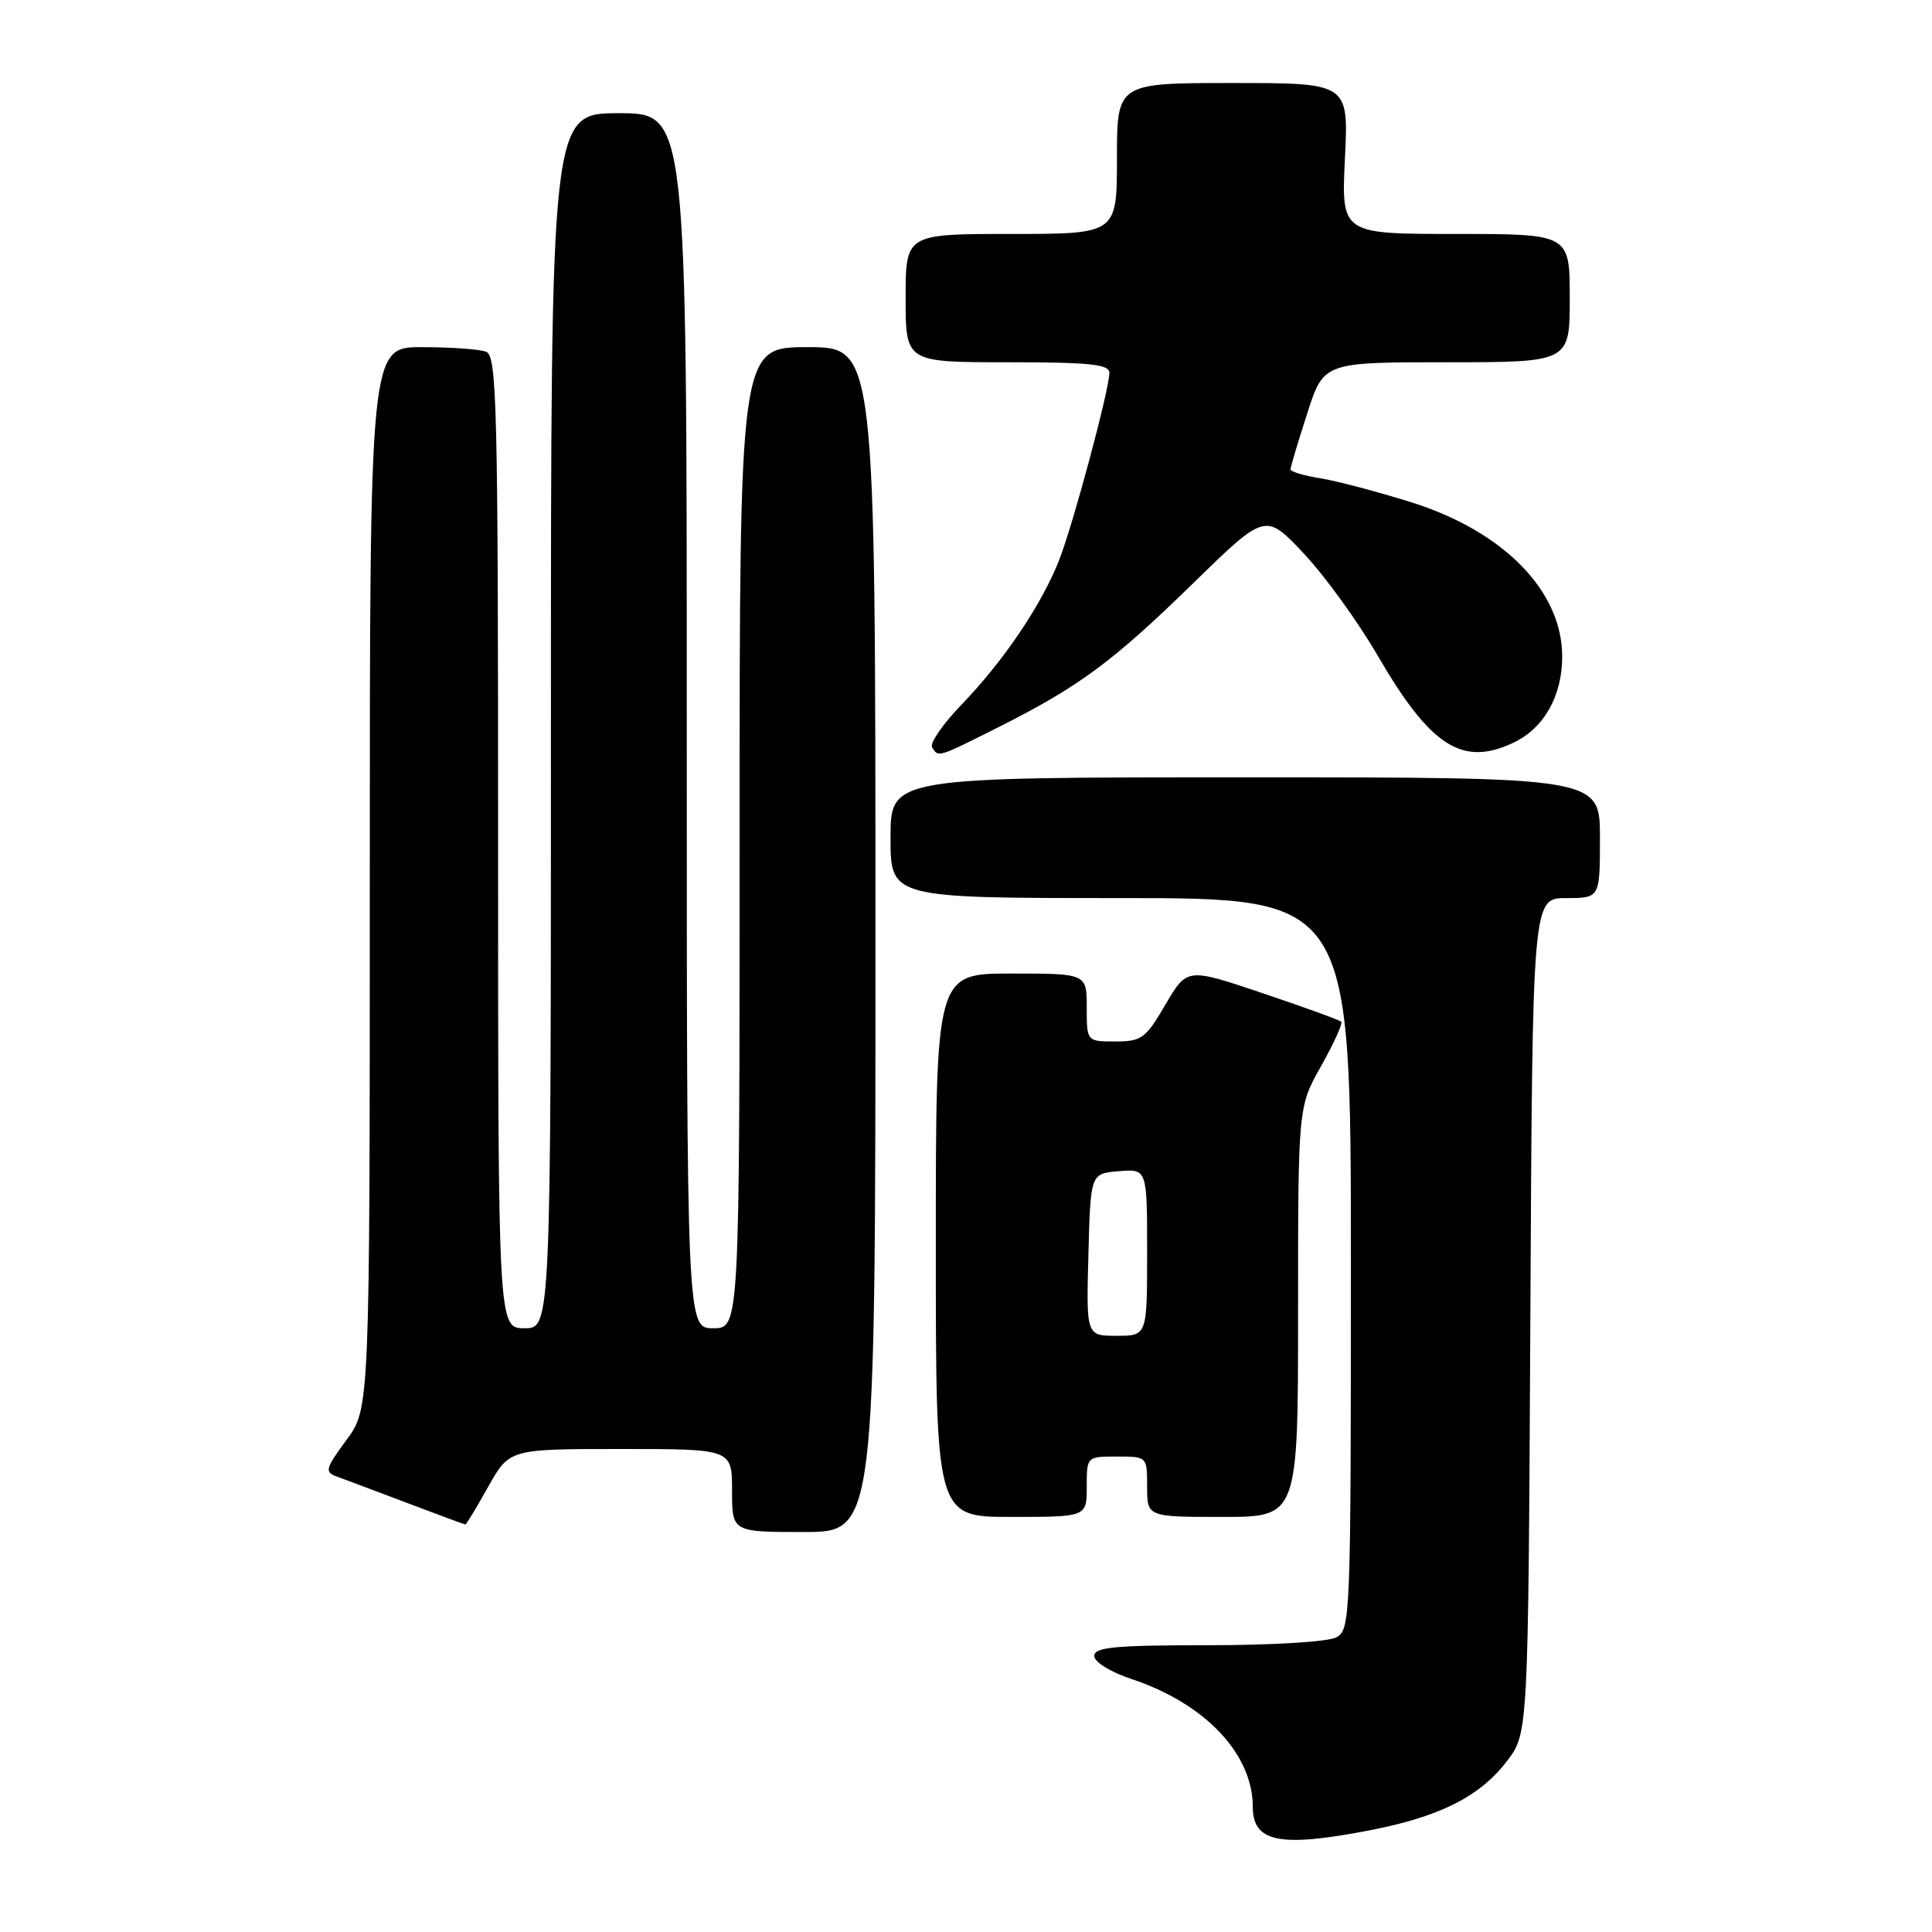 <?xml version="1.0" encoding="UTF-8" standalone="no"?>
<!DOCTYPE svg PUBLIC "-//W3C//DTD SVG 1.1//EN" "http://www.w3.org/Graphics/SVG/1.1/DTD/svg11.dtd" >
<svg xmlns="http://www.w3.org/2000/svg" xmlns:xlink="http://www.w3.org/1999/xlink" version="1.1" viewBox="0 0 256 256">
 <g >
 <path fill="currentColor"
d=" M 181.32 242.56 C 190.70 240.77 196.09 238.07 199.69 233.34 C 202.50 229.66 202.50 229.66 202.78 174.33 C 203.06 119.00 203.06 119.00 207.53 119.00 C 212.00 119.00 212.00 119.00 212.00 111.00 C 212.00 103.00 212.00 103.00 165.00 103.00 C 118.00 103.00 118.00 103.00 118.00 111.00 C 118.00 119.00 118.00 119.00 148.50 119.00 C 179.00 119.00 179.00 119.00 179.00 167.46 C 179.00 214.36 178.94 215.96 177.07 216.96 C 175.98 217.55 168.54 218.00 160.07 218.00 C 147.72 218.00 145.00 218.26 145.00 219.42 C 145.00 220.23 147.11 221.54 149.93 222.48 C 159.66 225.71 166.00 232.39 166.00 239.42 C 166.00 244.09 169.55 244.82 181.32 242.56 Z  M 116.00 124.50 C 116.00 46.00 116.00 46.00 107.00 46.00 C 98.00 46.00 98.00 46.00 98.00 111.00 C 98.00 176.00 98.00 176.00 94.50 176.00 C 91.00 176.00 91.00 176.00 91.00 95.50 C 91.00 15.00 91.00 15.00 82.00 15.00 C 73.00 15.00 73.00 15.00 73.00 95.50 C 73.00 176.00 73.00 176.00 69.50 176.00 C 66.00 176.00 66.00 176.00 66.00 111.61 C 66.00 53.81 65.84 47.15 64.42 46.61 C 63.55 46.27 59.72 46.00 55.92 46.00 C 49.00 46.00 49.00 46.00 49.00 116.30 C 49.00 186.61 49.00 186.61 45.91 190.80 C 43.09 194.64 42.98 195.05 44.66 195.66 C 45.67 196.03 49.86 197.60 53.98 199.16 C 58.09 200.72 61.55 202.00 61.67 202.00 C 61.79 202.00 63.15 199.75 64.69 197.00 C 67.50 192.00 67.50 192.00 82.25 192.00 C 97.00 192.00 97.00 192.00 97.00 197.50 C 97.00 203.00 97.00 203.00 106.50 203.00 C 116.00 203.00 116.00 203.00 116.00 124.50 Z  M 144.00 197.00 C 144.00 193.00 144.00 193.00 148.00 193.00 C 152.00 193.00 152.00 193.00 152.00 197.00 C 152.00 201.00 152.00 201.00 162.00 201.00 C 172.00 201.00 172.00 201.00 172.00 173.83 C 172.00 146.66 172.00 146.66 175.07 141.23 C 176.75 138.24 177.94 135.61 177.72 135.38 C 177.49 135.16 172.80 133.45 167.29 131.60 C 157.29 128.23 157.29 128.23 154.43 133.11 C 151.81 137.60 151.27 138.00 147.79 138.00 C 144.00 138.00 144.00 138.00 144.00 133.50 C 144.00 129.00 144.00 129.00 134.00 129.00 C 124.00 129.00 124.00 129.00 124.00 165.00 C 124.00 201.00 124.00 201.00 134.00 201.00 C 144.00 201.00 144.00 201.00 144.00 197.00 Z  M 132.27 96.37 C 142.94 91.01 147.47 87.67 158.08 77.30 C 167.67 67.95 167.67 67.95 172.71 73.29 C 175.48 76.22 179.91 82.33 182.55 86.87 C 189.54 98.91 193.77 101.63 200.54 98.41 C 204.58 96.50 207.00 92.22 207.00 87.00 C 207.00 78.34 199.29 70.44 187.08 66.58 C 182.60 65.17 177.16 63.73 174.97 63.38 C 172.79 63.03 171.00 62.50 171.00 62.19 C 171.00 61.89 171.99 58.57 173.20 54.82 C 175.39 48.00 175.39 48.00 191.70 48.00 C 208.00 48.00 208.00 48.00 208.00 39.50 C 208.00 31.00 208.00 31.00 192.87 31.00 C 177.73 31.00 177.73 31.00 178.21 21.00 C 178.70 11.00 178.70 11.00 163.35 11.00 C 148.00 11.00 148.00 11.00 148.00 21.00 C 148.00 31.00 148.00 31.00 134.00 31.00 C 120.00 31.00 120.00 31.00 120.00 39.50 C 120.00 48.00 120.00 48.00 133.50 48.00 C 144.36 48.00 147.00 48.27 147.00 49.39 C 147.00 51.58 142.23 69.37 140.36 74.17 C 138.06 80.06 133.03 87.53 127.50 93.27 C 124.97 95.89 123.17 98.47 123.51 99.02 C 124.35 100.38 124.21 100.42 132.27 96.37 Z  M 144.22 166.25 C 144.50 155.50 144.50 155.50 148.25 155.19 C 152.00 154.88 152.00 154.88 152.00 165.94 C 152.00 177.00 152.00 177.00 147.97 177.00 C 143.93 177.00 143.93 177.00 144.22 166.25 Z "/>
</g>
</svg>